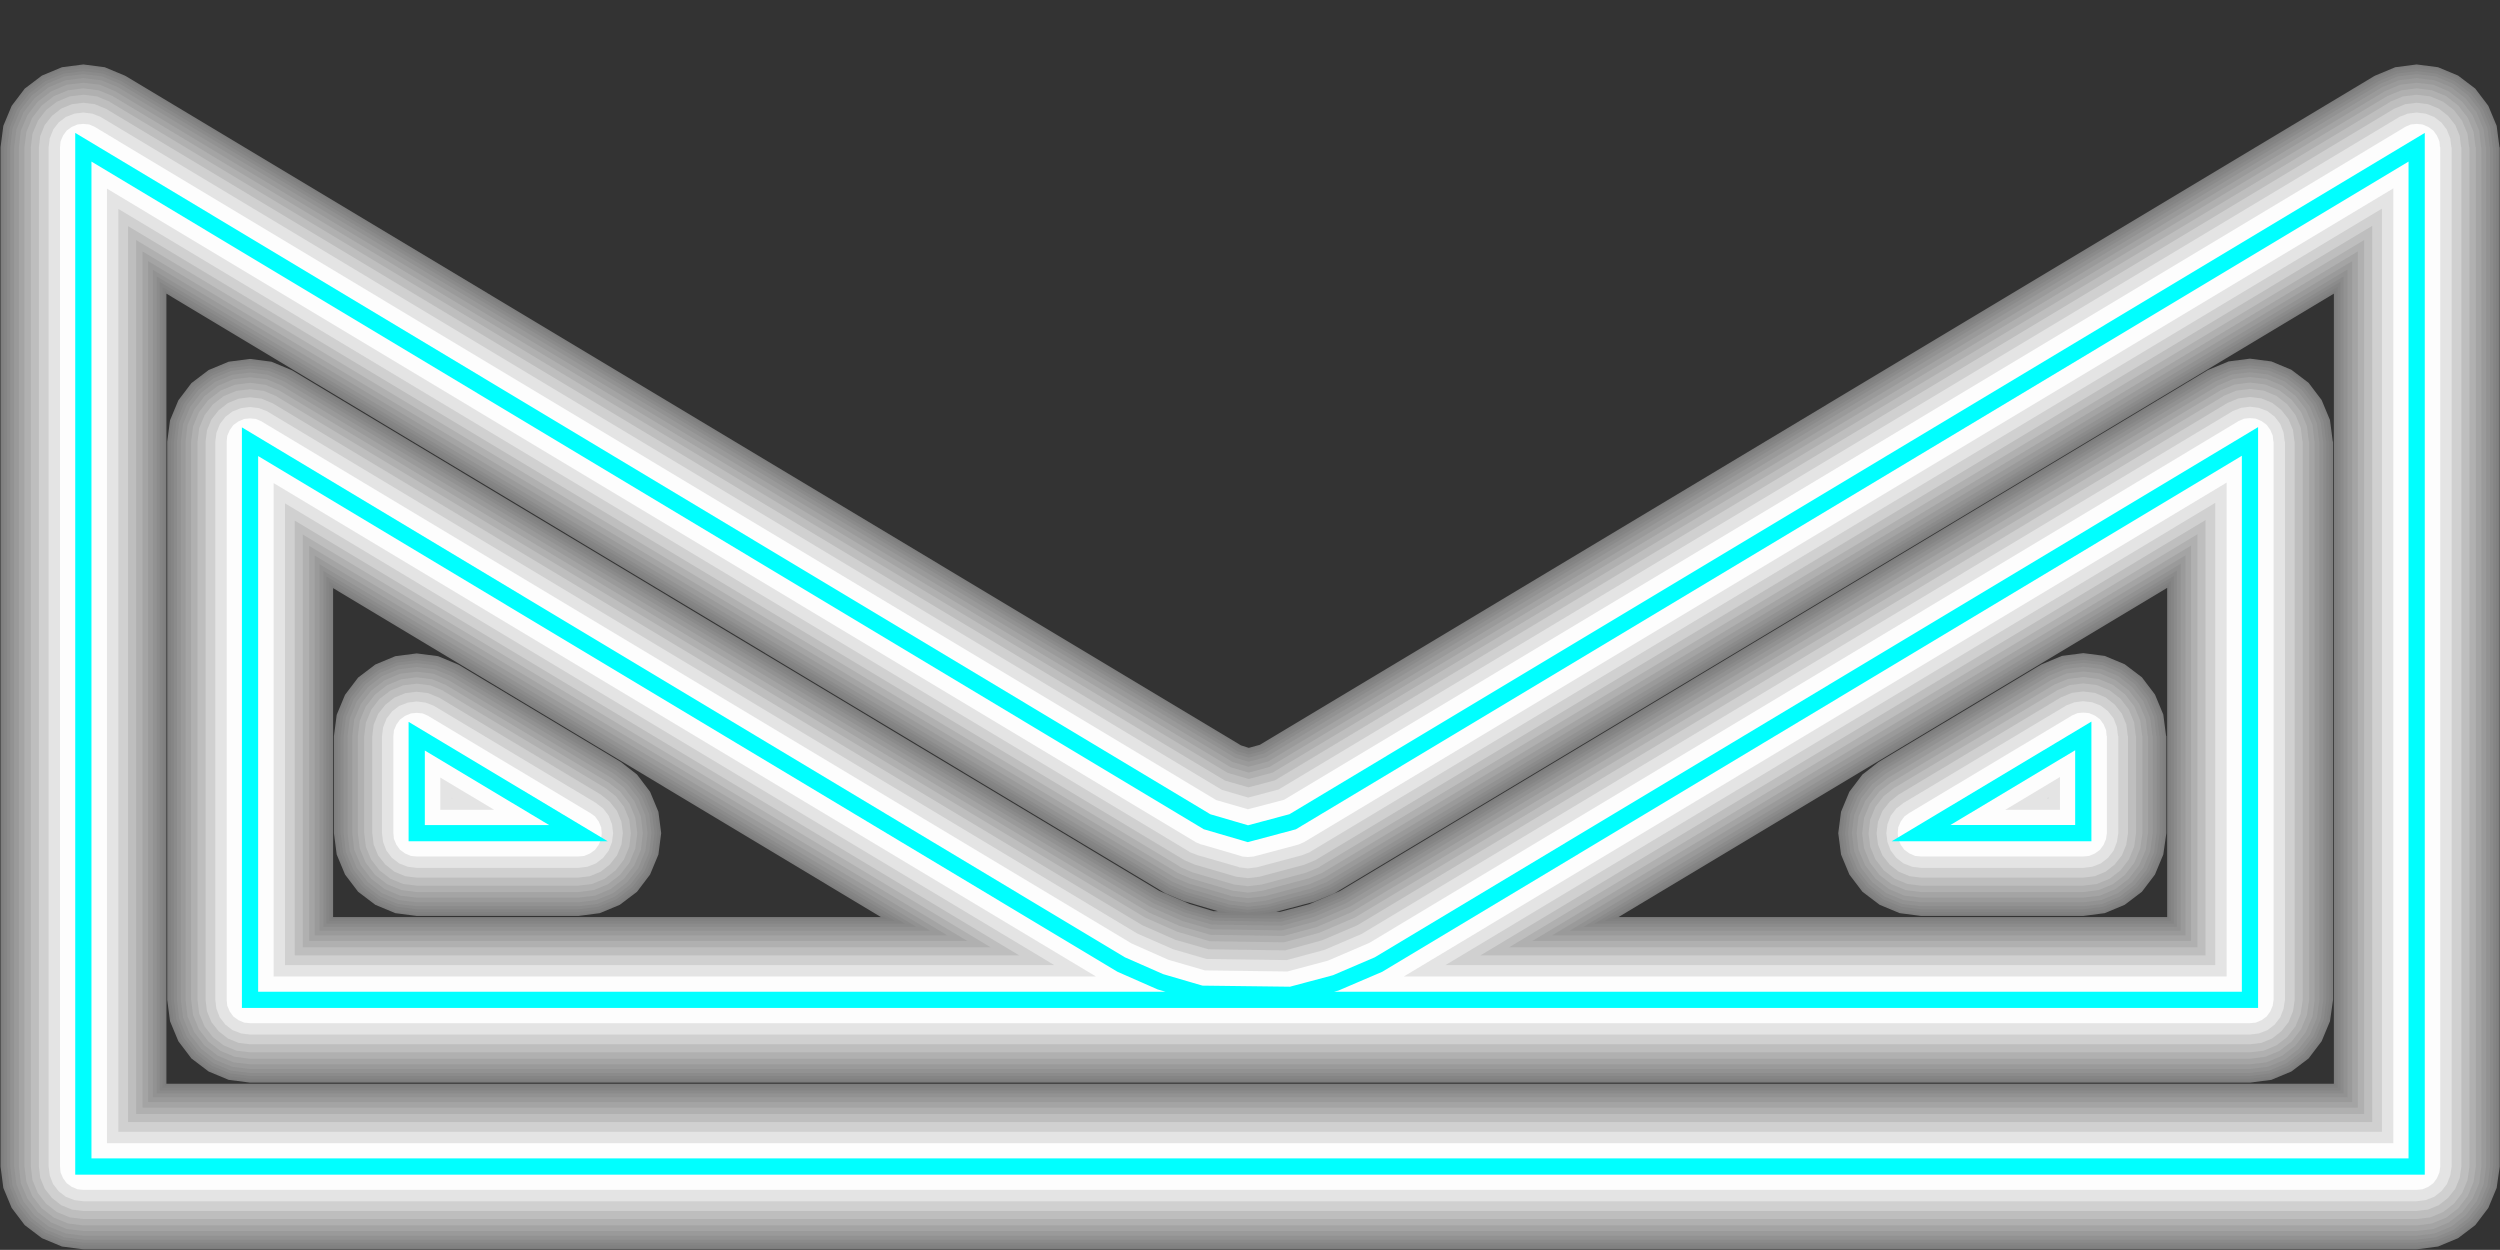 <?xml version="1.0" encoding="UTF-8" standalone="no"?>
<svg
   xmlns:dc="http://purl.org/dc/elements/1.1/"
   xmlns:cc="http://creativecommons.org/ns#"
   xmlns:rdf="http://www.w3.org/1999/02/22-rdf-syntax-ns#"
   xmlns:svg="http://www.w3.org/2000/svg"
   xmlns="http://www.w3.org/2000/svg"
   xmlns:sodipodi="http://sodipodi.sourceforge.net/DTD/sodipodi-0.dtd"
   xmlns:inkscape="http://www.inkscape.org/namespaces/inkscape"
   height="307.966"
   width="616"
   id="svg1860"
   version="1.1"
   sodipodi:docname="naive.svg"
   inkscape:version="0.92.3 (2405546, 2018-03-11)"
   inkscape:export-filename="/home/t.kuipers/Documents/PhD/Variable_Width_project/paper/paper_private_git/sources/method/overview/2D/naive.png"
   inkscape:export-xdpi="100"
   inkscape:export-ydpi="100"><rect width="100%" height="100%" fill="#333333" stroke="none"/><defs
   id="defs206" />
<sodipodi:namedview
   pagecolor="#ffffff"
   bordercolor="#666666"
   borderopacity="1"
   objecttolerance="10"
   gridtolerance="10"
   guidetolerance="10"
   inkscape:pageopacity="0"
   inkscape:pageshadow="2"
   inkscape:window-width="1920"
   inkscape:window-height="1025"
   id="namedview204"
   showgrid="false"
   inkscape:zoom="1.2994235"
   inkscape:cx="200.20919"
   inkscape:cy="138.1575"
   inkscape:window-x="0"
   inkscape:window-y="0"
   inkscape:window-maximized="1"
   inkscape:current-layer="layer2" />

   inkscape:export-xdpi=&quot;100&quot;
   inkscape:export-ydpi=&quot;100&quot;
<g
   inkscape:groupmode="layer"
   inkscape:label="layer1"
   id="layer1">
  <polygon
     fill="rgb(125,125,125)"
     stroke="none"
     stroke-width="1"
     points="107.949,161.684 112.877,163.737 113.151,163.874 152.99,187.764 156.961,190.844 160.178,195.088 162.231,200.017 162.916,205.288 162.231,210.559 160.178,215.487 156.961,219.731 152.717,222.948 147.788,225.002 142.517,225.686 102.678,225.686 97.407,225.002 92.479,222.948 88.235,219.731 85.017,215.487 82.964,210.559 82.279,205.288 82.279,181.398 82.964,176.127 85.017,171.199 88.235,166.955 92.479,163.737 97.407,161.684 102.678,160.999 "
     id="polygon3" />
  <polygon
     fill="rgb(125,125,125)"
     stroke="none"
     stroke-width="1"
     points="518.593,161.615 523.521,163.669 527.765,166.886 530.983,171.13 533.036,176.059 533.721,181.329 533.789,181.329 533.789,205.288 533.036,210.559 530.983,215.487 527.765,219.731 523.521,222.948 518.593,225.002 513.322,225.686 473.346,225.686 468.075,225.002 463.147,222.948 458.903,219.731 455.685,215.487 453.632,210.559 452.947,205.288 453.632,200.017 455.685,195.088 458.903,190.844 462.873,187.764 502.849,163.806 503.123,163.669 508.051,161.615 513.322,160.931 "
     id="polygon5" />
  <polygon
     fill="rgb(125,125,125)"
     stroke="none"
     stroke-width="1"
     points="595.464,15.881 328.981,220.005 328.707,220.142 323.778,222.195 314.469,224.66 315.496,224.66 322.546,222.811 330.213,219.526 543.92,91.247 544.194,91.11 549.122,89.056 554.393,88.372 559.664,89.056 564.593,91.11 568.837,94.327 572.054,98.571 574.107,103.499 574.792,108.77 574.86,108.77 574.86,246.359 574.107,251.63 572.054,256.558 568.837,260.802 564.593,264.02 559.664,266.073 554.393,266.758 61.607,266.758 56.336,266.073 51.407,264.02 47.163,260.802 43.946,256.558 41.893,251.63 41.208,246.359 41.208,108.839 41.893,103.568 43.946,98.639 47.163,94.395 51.407,91.178 56.336,89.125 61.607,88.44 66.878,89.125 71.806,91.178 72.08,91.315 285.65,219.526 293.112,222.743 298.999,224.523 300.094,224.523 292.29,222.195 292.153,222.195 292.016,222.127 291.743,222.058 287.225,220.142 286.951,220.005 41.003,72.354 41.003,225.96 82.074,225.96 217.061,225.96 82.074,144.913 82.074,225.96 41.003,225.96 41.003,225.96 398.802,225.96 533.994,225.96 533.994,144.845 398.802,225.96 41.003,225.96 41.003,267.031 575.066,267.031 575.066,72.354 328.981,220.005 595.464,15.881 600.735,16.565 605.664,18.619 609.908,21.836 613.125,26.08 615.179,31.009 615.863,36.28 615.932,36.28 615.932,287.43 615.179,292.701 613.125,297.63 609.908,301.874 605.664,305.091 600.735,307.144 595.464,307.829 20.536,307.829 15.265,307.144 10.336,305.091 6.092,301.874 2.875,297.63 0.821,292.701 0.137,287.43 0.137,36.28 0.821,31.009 2.875,26.08 6.092,21.836 10.336,18.619 15.265,16.565 20.536,15.881 25.806,16.565 30.735,18.619 31.009,18.756 305.775,183.657 307.692,184.273 310.43,183.52 584.991,18.756 585.265,18.619 590.194,16.565 595.464,15.881 "
     id="polygon7" />
  <polygon
     fill="rgb(129,129,129)"
     stroke="none"
     stroke-width="1"
     points="107.812,162.026 112.672,164.08 112.946,164.216 152.785,188.106 156.687,191.118 159.836,195.294 161.889,200.154 162.505,205.288 161.889,210.422 159.836,215.282 156.687,219.457 152.511,222.606 147.651,224.66 142.517,225.276 102.678,225.276 97.544,224.66 92.684,222.606 88.508,219.457 85.36,215.282 83.306,210.422 82.69,205.288 82.69,181.398 83.306,176.264 85.36,171.404 88.508,167.228 92.684,164.08 97.544,162.026 102.678,161.41 "
     id="polygon9" />
  <polygon
     fill="rgb(129,129,129)"
     stroke="none"
     stroke-width="1"
     points="518.456,161.958 523.316,164.011 527.492,167.16 530.64,171.335 532.694,176.196 533.31,181.329 533.378,181.329 533.378,205.288 533.036,207.615 532.694,210.422 530.64,215.282 527.492,219.457 523.316,222.606 518.456,224.66 513.322,225.276 473.346,225.276 468.212,224.66 463.352,222.606 459.176,219.457 456.028,215.282 453.974,210.422 453.358,205.288 453.974,200.154 456.028,195.294 459.176,191.118 463.078,188.106 503.054,164.148 503.328,164.011 508.188,161.958 513.322,161.341 "
     id="polygon11" />
  <polygon
     fill="rgb(129,129,129)"
     stroke="none"
     stroke-width="1"
     points="595.464,16.292 328.775,219.663 328.501,219.8 323.641,221.853 312.621,224.797 310.567,225.07 315.427,225.07 322.683,223.154 330.555,219.8 544.125,91.589 544.399,91.452 549.259,89.398 554.393,88.782 559.527,89.398 564.387,91.452 568.563,94.601 571.712,98.776 573.765,103.636 574.381,108.77 574.45,108.77 574.45,246.359 574.244,247.66 573.765,251.493 571.712,256.353 568.563,260.529 564.387,263.677 559.527,265.731 554.393,266.347 61.607,266.347 56.473,265.731 51.613,263.677 47.437,260.529 44.288,256.353 42.235,251.493 41.619,246.359 41.619,108.839 42.235,103.705 44.288,98.845 47.437,94.669 51.613,91.52 56.473,89.467 61.607,88.851 66.741,89.467 71.601,91.52 71.875,91.657 285.377,219.8 292.633,223.017 299.135,224.933 303.722,224.933 302.353,224.797 301.874,224.66 291.811,221.716 287.43,219.8 287.156,219.663 40.592,71.669 40.592,226.371 81.663,226.371 218.567,226.371 81.663,144.228 81.663,226.371 40.592,226.371 40.592,226.371 397.364,226.371 534.405,226.371 534.405,144.092 397.364,226.371 40.592,226.371 40.592,267.442 575.476,267.442 575.476,71.601 328.775,219.663 595.464,16.292 600.598,16.908 605.458,18.961 609.634,22.11 612.783,26.286 614.836,31.146 615.452,36.28 615.521,36.28 615.521,287.43 614.836,292.564 612.783,297.424 609.634,301.6 605.458,304.749 600.598,306.802 595.464,307.418 20.536,307.418 15.402,306.802 10.542,304.749 6.366,301.6 3.217,297.424 1.164,292.564 0.548,287.43 0.548,36.28 1.164,31.146 3.217,26.286 6.366,22.11 10.542,18.961 15.402,16.908 20.536,16.292 25.67,16.908 30.53,18.961 30.803,19.098 305.433,183.931 307.692,184.615 310.704,183.794 585.197,19.098 585.47,18.961 590.331,16.908 595.464,16.292 "
     id="polygon13" />
  <polygon
     fill="rgb(133,133,133)"
     stroke="none"
     stroke-width="1"
     points="107.675,162.574 112.398,164.559 112.672,164.696 152.511,188.585 155.66,191.05 156.276,191.529 159.356,195.568 161.341,200.291 161.958,205.288 161.341,210.285 159.356,215.008 156.276,219.047 152.237,222.127 147.514,224.112 142.517,224.728 102.678,224.728 97.681,224.112 92.958,222.127 88.919,219.047 85.839,215.008 83.854,210.285 83.238,205.288 83.238,181.398 83.854,176.401 85.839,171.678 88.919,167.639 92.958,164.559 97.681,162.574 102.678,161.958 "
     id="polygon15" />
  <polygon
     fill="rgb(133,133,133)"
     stroke="none"
     stroke-width="1"
     points="518.319,162.505 523.042,164.49 527.081,167.571 530.161,171.609 532.146,176.332 532.762,181.329 532.831,181.329 532.831,205.288 532.146,210.285 530.161,215.008 527.081,219.047 523.042,222.127 518.319,224.112 513.322,224.728 473.346,224.728 468.349,224.112 463.626,222.127 459.587,219.047 456.507,215.008 454.522,210.285 453.906,205.288 454.522,200.291 456.507,195.568 459.587,191.529 460.203,191.05 463.352,188.585 503.328,164.627 503.602,164.49 508.325,162.505 513.322,161.889 "
     id="polygon17" />
  <polygon
     fill="rgb(133,133,133)"
     stroke="none"
     stroke-width="1"
     points="554.393,89.33 395.379,226.919 534.953,226.919 534.953,143.133 395.379,226.919 554.393,89.33 554.393,89.33 81.116,226.919 220.553,226.919 81.116,143.27 81.116,226.919 554.393,89.33 559.39,89.946 564.113,91.931 568.152,95.011 571.232,99.05 573.217,103.773 573.834,108.77 573.902,108.77 573.902,246.359 573.423,249.85 573.217,251.356 571.232,256.079 568.152,260.118 564.113,263.198 559.39,265.183 554.393,265.799 61.607,265.799 56.61,265.183 51.887,263.198 47.848,260.118 44.768,256.079 42.783,251.356 42.166,246.359 42.166,108.839 42.783,103.842 44.768,99.119 47.848,95.08 51.887,92 56.61,90.014 61.607,89.398 66.604,90.014 71.327,92 71.601,92.136 285.445,220.484 292.29,223.496 298.999,225.481 315.564,225.618 322.957,223.633 330.623,220.416 544.399,92.068 544.673,91.931 549.396,89.946 554.393,89.33 "
     id="polygon19" />
  <polygon
     fill="rgb(133,133,133)"
     stroke="none"
     stroke-width="1"
     points="595.464,16.839 328.501,219.183 328.228,219.32 323.504,221.305 312.484,224.249 307.487,224.865 302.49,224.249 302.01,224.112 291.948,221.169 287.704,219.32 287.43,219.183 40.044,70.711 40.044,267.99 576.024,267.99 576.024,70.643 328.501,219.183 595.464,16.839 600.461,17.455 605.185,19.44 609.223,22.521 612.304,26.559 614.289,31.283 614.905,36.28 614.973,36.28 614.973,287.43 614.289,292.427 612.304,297.15 609.223,301.189 605.185,304.269 600.461,306.254 595.464,306.871 20.536,306.871 15.539,306.254 10.815,304.269 6.777,301.189 3.696,297.15 1.711,292.427 1.095,287.43 1.095,36.28 1.711,31.283 3.696,26.559 6.777,22.521 10.815,19.44 15.539,17.455 20.536,16.839 25.533,17.455 30.256,19.44 30.53,19.577 305.228,184.478 307.692,185.231 310.909,184.341 585.47,19.577 585.744,19.44 590.467,17.455 595.464,16.839 "
     id="polygon21" />
  <polygon
     fill="rgb(139,139,139)"
     stroke="none"
     stroke-width="1"
     points="107.538,163.258 112.056,165.106 112.33,165.312 151.69,188.928 151.895,188.996 155.797,192.008 158.809,195.91 160.657,200.428 161.273,205.288 160.657,210.148 158.809,214.666 155.797,218.567 151.895,221.579 147.377,223.427 142.517,224.044 102.678,224.044 97.818,223.427 93.3,221.579 89.398,218.567 86.386,214.666 84.538,210.148 83.922,205.288 83.922,181.398 84.538,176.538 86.386,172.02 89.398,168.118 93.3,165.106 97.818,163.258 102.678,162.642 "
     id="polygon23" />
  <polygon
     fill="rgb(139,139,139)"
     stroke="none"
     stroke-width="1"
     points="518.182,163.19 522.7,165.038 526.602,168.05 529.614,171.952 531.462,176.469 532.078,181.329 532.146,181.329 532.146,205.288 531.462,210.148 529.614,214.666 526.602,218.567 522.7,221.579 518.182,223.427 513.322,224.044 473.346,224.044 468.486,223.427 463.968,221.579 460.066,218.567 457.054,214.666 455.206,210.148 454.59,205.288 455.206,200.428 457.054,195.91 460.066,192.008 463.968,188.996 464.173,188.928 503.67,165.243 503.944,165.038 508.462,163.19 513.322,162.574 "
     id="polygon25" />
  <polygon
     fill="rgb(139,139,139)"
     stroke="none"
     stroke-width="1"
     points="554.393,90.014 392.846,227.603 535.637,227.603 535.637,141.901 392.846,227.603 554.393,90.014 554.393,90.014 80.431,227.603 223.017,227.603 80.431,142.038 80.431,227.603 554.393,90.014 559.253,90.631 563.771,92.479 567.673,95.491 570.685,99.392 572.533,103.91 573.149,108.77 573.217,108.77 573.217,246.359 572.601,250.945 572.533,251.219 570.685,255.737 567.673,259.639 563.771,262.651 559.253,264.499 554.393,265.115 61.607,265.115 56.747,264.499 52.229,262.651 48.327,259.639 45.315,255.737 43.467,251.219 42.851,246.359 42.851,108.839 43.467,103.979 45.315,99.461 48.327,95.559 52.229,92.547 56.747,90.699 61.607,90.083 66.467,90.699 70.985,92.547 71.259,92.753 284.897,220.963 292.359,224.249 298.793,226.097 315.701,226.371 322.957,224.386 331.171,220.895 544.741,92.684 545.015,92.479 549.533,90.631 554.393,90.014 "
     id="polygon27" />
  <polygon
     fill="rgb(139,139,139)"
     stroke="none"
     stroke-width="1"
     points="595.464,17.524 328.159,218.567 327.885,218.773 323.367,220.621 323.231,220.621 312.484,223.496 312.347,223.564 307.487,224.18 302.627,223.564 302.216,223.427 292.633,220.621 292.564,220.621 292.427,220.553 292.153,220.484 288.046,218.773 287.841,218.567 39.36,69.479 39.36,268.674 576.708,268.674 576.708,69.41 328.159,218.567 595.464,17.524 600.324,18.14 604.842,19.988 608.744,23 611.756,26.902 613.604,31.419 614.22,36.28 614.289,36.28 614.289,287.43 613.604,292.29 611.756,296.808 608.744,300.71 604.842,303.722 600.324,305.57 595.464,306.186 20.536,306.186 15.676,305.57 11.158,303.722 7.256,300.71 4.244,296.808 2.396,292.29 1.78,287.43 1.78,36.28 2.396,31.419 4.244,26.902 7.256,23 11.158,19.988 15.676,18.14 20.536,17.524 25.396,18.14 29.914,19.988 30.187,20.193 305.022,185.163 307.692,185.916 311.115,185.026 585.813,20.193 586.086,19.988 590.604,18.14 595.464,17.524 "
     id="polygon29" />
  <polygon
     fill="rgb(146,146,146)"
     stroke="none"
     stroke-width="1"
     points="107.333,163.943 111.714,165.791 111.919,165.928 151.758,189.818 155.249,192.556 158.124,196.252 159.972,200.633 160.52,205.288 159.972,209.942 158.124,214.323 155.249,218.02 151.553,220.895 147.172,222.743 142.517,223.291 102.678,223.291 98.023,222.743 96.723,222.195 93.642,220.895 89.946,218.02 89.878,217.951 87.071,214.323 85.223,209.942 84.675,205.288 84.675,181.398 85.223,176.743 87.071,172.431 87.071,172.362 89.946,168.666 90.014,168.597 93.642,165.791 98.023,163.943 102.678,163.395 "
     id="polygon31" />
  <polygon
     fill="rgb(146,146,146)"
     stroke="none"
     stroke-width="1"
     points="517.977,163.874 522.358,165.722 526.054,168.597 528.929,172.294 530.777,176.675 531.325,181.329 531.393,181.329 531.393,205.288 531.119,207.136 530.777,209.942 528.929,214.323 526.054,218.02 522.358,220.895 517.977,222.743 513.322,223.291 473.346,223.291 468.691,222.743 467.391,222.195 464.31,220.895 460.614,218.02 460.545,217.951 457.739,214.323 455.891,209.942 455.343,205.288 455.891,200.633 457.739,196.252 460.614,192.556 464.105,189.818 504.081,165.859 504.286,165.722 508.667,163.874 513.322,163.327 "
     id="polygon33" />
  <polygon
     fill="rgb(146,146,146)"
     stroke="none"
     stroke-width="1"
     points="554.393,90.767 390.177,228.356 536.39,228.356 536.39,140.601 390.177,228.356 554.393,90.767 554.393,90.767 79.678,228.356 225.755,228.356 79.678,140.669 79.678,228.356 554.393,90.767 559.048,91.315 563.429,93.163 567.125,96.038 570,99.735 571.848,104.116 572.396,108.77 572.464,108.77 572.464,246.359 572.054,249.508 571.848,251.014 570,255.395 567.125,259.091 563.429,261.966 559.048,263.814 554.393,264.362 61.607,264.362 56.952,263.814 52.571,261.966 48.875,259.091 47.643,257.517 46,255.395 44.152,251.014 43.604,246.359 43.604,108.839 44.152,104.184 46,99.872 46,99.803 48.875,96.107 48.943,96.038 52.571,93.232 56.952,91.383 61.607,90.836 66.262,91.383 70.643,93.232 70.848,93.369 284.555,221.648 291.948,224.865 298.793,226.85 315.632,227.124 323.641,224.933 331.308,221.648 545.152,93.3 545.357,93.163 549.738,91.315 554.393,90.767 "
     id="polygon35" />
  <polygon
     fill="rgb(146,146,146)"
     stroke="none"
     stroke-width="1"
     points="595.464,18.277 327.748,217.951 327.543,218.088 323.162,219.936 312.141,222.88 307.487,223.427 302.832,222.88 302.421,222.743 292.838,219.936 292.769,219.936 292.633,219.868 292.359,219.8 288.388,218.088 288.183,217.951 38.607,68.11 38.607,269.427 577.461,269.427 577.461,68.11 327.748,217.951 595.464,18.277 600.119,18.824 604.5,20.673 608.196,23.548 611.071,27.244 611.071,27.312 612.92,31.625 613.467,36.28 613.536,36.28 613.536,287.43 612.92,292.085 611.071,296.466 608.196,300.162 604.5,303.037 600.119,304.885 595.464,305.433 20.536,305.433 15.881,304.885 11.5,303.037 7.804,300.162 4.929,296.466 3.08,292.085 2.533,287.43 2.533,36.28 3.08,31.625 4.929,27.312 4.929,27.244 7.804,23.548 11.5,20.673 15.881,18.824 20.536,18.277 25.19,18.824 29.571,20.673 29.777,20.809 304.612,185.779 307.692,186.669 311.525,185.642 586.223,20.809 586.429,20.673 590.81,18.824 595.464,18.277 "
     id="polygon37" />
  <polygon
     fill="rgb(154,154,154)"
     stroke="none"
     stroke-width="1"
     points="107.059,164.901 111.235,166.612 111.44,166.749 151.279,190.639 154.565,193.24 157.303,196.731 157.85,198.1 159.014,200.907 159.562,205.288 159.014,209.669 157.303,213.844 154.565,217.335 151.074,220.073 146.898,221.785 142.517,222.332 102.678,222.332 98.297,221.785 95.491,220.621 94.122,220.073 90.631,217.335 88.44,214.529 87.892,213.844 86.181,209.669 85.634,205.288 85.634,181.398 86.181,177.017 87.892,172.91 87.892,172.841 90.631,169.35 90.699,169.282 94.122,166.612 98.297,164.901 102.678,164.353 "
     id="polygon39" />
  <polygon
     fill="rgb(154,154,154)"
     stroke="none"
     stroke-width="1"
     points="517.703,164.833 521.878,166.544 525.37,169.282 528.108,172.773 529.819,176.949 530.366,181.329 530.435,181.329 530.435,205.288 529.819,209.669 528.108,213.844 525.37,217.335 521.878,220.073 517.703,221.785 513.322,222.332 473.346,222.332 468.965,221.785 466.158,220.621 464.789,220.073 461.298,217.335 459.108,214.529 458.56,213.844 456.849,209.669 456.301,205.288 456.849,200.907 458.013,198.1 458.56,196.731 461.298,193.24 464.584,190.639 504.56,166.681 504.765,166.544 508.941,164.833 513.322,164.285 "
     id="polygon41" />
  <polygon
     fill="rgb(154,154,154)"
     stroke="none"
     stroke-width="1"
     points="554.393,91.726 386.754,229.314 537.349,229.314 537.349,138.889 386.754,229.314 554.393,91.726 554.393,91.726 78.72,229.314 229.177,229.314 78.72,139.026 78.72,229.314 554.393,91.726 558.774,92.273 562.95,93.985 566.441,96.723 569.179,100.214 570.89,104.389 571.438,108.77 571.506,108.77 571.506,246.359 571.027,249.713 570.89,250.74 569.179,254.915 566.441,258.406 562.95,261.145 558.774,262.856 554.393,263.404 61.607,263.404 57.226,262.856 54.899,261.898 53.05,261.145 49.559,258.406 48.396,256.901 46.821,254.915 45.11,250.74 44.562,246.359 44.562,108.839 45.11,104.458 46.821,100.351 46.821,100.282 49.559,96.791 49.628,96.723 53.05,94.053 57.226,92.342 61.607,91.794 65.988,92.342 70.163,94.053 70.369,94.19 284.281,222.606 291.743,225.823 298.519,227.808 315.906,228.082 323.641,225.96 331.719,222.538 545.631,94.122 545.837,93.985 550.012,92.273 554.393,91.726 "
     id="polygon43" />
  <polygon
     fill="rgb(154,154,154)"
     stroke="none"
     stroke-width="1"
     points="595.464,19.235 327.269,217.13 327.064,217.267 322.888,218.978 311.868,221.922 307.487,222.469 303.106,221.922 302.695,221.785 293.112,218.978 293.043,218.978 292.906,218.91 292.633,218.841 288.868,217.267 288.662,217.13 37.649,66.467 37.649,270.386 578.42,270.386 578.42,66.398 327.269,217.13 595.464,19.235 599.845,19.783 604.021,21.494 607.512,24.232 610.25,27.723 610.25,27.792 611.961,31.899 612.509,36.28 612.577,36.28 612.577,287.43 611.961,291.811 610.25,295.987 607.512,299.478 604.021,302.216 599.845,303.927 595.464,304.475 20.536,304.475 16.155,303.927 11.979,302.216 8.488,299.478 5.75,295.987 4.039,291.811 3.491,287.43 3.491,36.28 4.039,31.899 5.75,27.792 5.75,27.723 8.488,24.232 11.979,21.494 16.155,19.783 20.536,19.235 24.917,19.783 29.092,21.494 29.297,21.631 304.406,186.737 307.624,187.696 311.799,186.6 586.703,21.631 586.908,21.494 591.083,19.783 595.464,19.235 "
     id="polygon45" />
  <polygon
     fill="rgb(164,164,164)"
     stroke="none"
     stroke-width="1"
     points="106.785,165.996 110.619,167.639 110.824,167.776 150.663,191.666 153.743,194.062 156.276,197.347 157.919,201.181 158.398,205.288 157.919,209.395 156.276,213.228 153.743,216.514 150.458,219.047 146.624,220.689 142.517,221.169 102.678,221.169 98.571,220.689 94.738,219.047 91.452,216.514 88.919,213.228 87.276,209.395 86.797,205.288 86.797,181.398 87.276,177.291 88.919,173.457 91.452,170.172 94.738,167.639 98.571,165.996 102.678,165.517 "
     id="polygon47" />
  <polygon
     fill="rgb(164,164,164)"
     stroke="none"
     stroke-width="1"
     points="517.429,165.928 521.262,167.571 524.548,170.103 527.081,173.389 528.724,177.222 529.203,181.329 529.271,181.329 529.271,205.288 529.066,206.588 528.724,209.395 527.081,213.228 524.548,216.514 521.262,219.047 517.429,220.689 513.322,221.169 473.346,221.169 469.239,220.689 465.405,219.047 462.12,216.514 459.587,213.228 457.944,209.395 457.465,205.288 457.944,201.181 459.587,197.347 462.12,194.062 465.2,191.666 505.176,167.708 505.382,167.571 509.215,165.928 513.322,165.449 "
     id="polygon49" />
  <polygon
     fill="rgb(164,164,164)"
     stroke="none"
     stroke-width="1"
     points="554.393,92.889 382.442,230.478 538.512,230.478 538.512,136.836 382.442,230.478 554.393,92.889 554.393,92.889 77.556,230.478 233.421,230.478 77.556,136.904 77.556,230.478 554.393,92.889 558.5,93.369 562.334,95.011 565.619,97.544 568.152,100.83 569.795,104.663 570.274,108.77 570.342,108.77 570.342,246.359 570,248.892 569.795,250.466 568.152,254.299 565.619,257.585 562.334,260.118 558.5,261.761 554.393,262.24 61.607,262.24 57.5,261.761 53.666,260.118 50.381,257.585 47.848,254.299 46.205,250.466 45.726,246.359 45.726,108.839 46.205,104.732 47.848,100.898 50.381,97.613 53.666,95.08 57.5,93.437 61.607,92.958 65.714,93.437 69.547,95.08 69.753,95.217 283.323,223.359 291.469,226.987 298.451,228.972 315.906,229.246 324.052,227.055 332.677,223.359 546.247,95.148 546.453,95.011 550.286,93.369 554.393,92.889 "
     id="polygon51" />
  <polygon
     fill="rgb(164,164,164)"
     stroke="none"
     stroke-width="1"
     points="595.464,20.399 326.653,216.103 326.448,216.24 322.615,217.883 311.594,220.826 307.487,221.305 303.379,220.826 303.106,220.689 293.522,217.883 293.317,217.883 289.484,216.24 289.278,216.103 36.485,64.345 36.485,271.549 579.583,271.549 579.583,64.345 326.653,216.103 595.464,20.399 599.572,20.878 603.405,22.521 606.69,25.053 609.223,28.339 610.866,32.172 611.345,36.28 611.414,36.28 611.414,287.43 610.866,291.537 609.223,295.371 606.69,298.656 603.405,301.189 599.572,302.832 595.464,303.311 20.536,303.311 16.428,302.832 12.595,301.189 9.309,298.656 6.777,295.371 5.134,291.537 4.655,287.43 4.655,36.28 5.134,32.172 6.777,28.339 9.309,25.053 12.595,22.521 16.428,20.878 20.536,20.399 24.643,20.878 28.476,22.521 28.681,22.658 303.722,187.764 307.624,188.928 312.484,187.627 587.319,22.658 587.524,22.521 591.357,20.878 595.464,20.399 "
     id="polygon53" />
  <polygon
     fill="rgb(176,176,176)"
     stroke="none"
     stroke-width="1"
     points="106.443,167.365 109.934,168.803 110.139,168.94 149.705,192.693 149.773,192.693 152.785,195.02 155.112,198.032 156.55,201.523 157.029,205.288 156.55,209.053 155.112,212.544 152.785,215.556 149.773,217.883 146.282,219.32 142.517,219.8 102.678,219.8 98.913,219.32 95.422,217.883 92.41,215.556 90.083,212.544 88.645,209.053 88.166,205.288 88.166,181.398 88.645,177.633 90.083,174.142 92.41,171.13 95.422,168.803 98.913,167.365 102.678,166.886 "
     id="polygon55" />
  <polygon
     fill="rgb(176,176,176)"
     stroke="none"
     stroke-width="1"
     points="517.087,167.297 520.578,168.734 523.59,171.062 525.917,174.074 527.355,177.565 527.834,181.329 527.902,181.329 527.902,205.288 527.355,209.053 525.917,212.544 523.59,215.556 520.578,217.883 517.087,219.32 513.322,219.8 473.346,219.8 469.581,219.32 466.09,217.883 463.078,215.556 460.751,212.544 459.313,209.053 458.834,205.288 459.313,201.523 460.751,198.032 463.078,195.02 466.09,192.693 466.158,192.693 505.861,168.871 506.066,168.734 509.557,167.297 513.322,166.818 "
     id="polygon57" />
  <polygon
     fill="rgb(176,176,176)"
     stroke="none"
     stroke-width="1"
     points="554.393,94.258 377.582,231.847 539.881,231.847 539.881,134.44 377.582,231.847 554.393,94.258 554.393,94.258 76.187,231.847 238.35,231.847 76.187,134.508 76.187,231.847 554.393,94.258 558.158,94.738 561.649,96.175 564.661,98.503 566.988,101.514 568.426,105.005 568.905,108.77 568.973,108.77 568.973,246.359 568.563,249.165 568.426,250.124 566.988,253.615 564.661,256.627 561.649,258.954 558.158,260.392 554.393,260.871 61.607,260.871 57.842,260.392 54.351,258.954 51.339,256.627 49.012,253.615 47.574,250.124 47.095,246.359 47.095,108.839 47.574,105.074 49.012,101.583 51.339,98.571 54.351,96.244 57.842,94.806 61.607,94.327 65.372,94.806 68.863,96.244 69.068,96.38 283.118,224.865 290.647,228.151 298.246,230.341 316.317,230.615 324.394,228.424 332.951,224.797 546.932,96.312 547.137,96.175 550.628,94.738 554.393,94.258 "
     id="polygon59" />
  <polygon
     fill="rgb(176,176,176)"
     stroke="none"
     stroke-width="1"
     points="595.464,21.768 325.969,214.939 325.763,215.076 322.272,216.514 322.135,216.514 311.388,219.389 311.251,219.457 307.487,219.936 303.722,219.457 303.448,219.389 293.385,216.445 290.168,215.076 289.963,214.939 35.116,61.949 35.116,272.918 580.953,272.918 580.953,61.949 325.969,214.939 595.464,21.768 599.229,22.247 602.72,23.684 605.732,26.012 608.06,29.024 609.497,32.515 609.976,36.28 610.045,36.28 610.045,287.43 609.497,291.195 608.06,294.686 605.732,297.698 602.72,300.025 599.229,301.463 595.464,301.942 20.536,301.942 16.771,301.463 13.28,300.025 10.268,297.698 7.94,294.686 6.503,291.195 6.024,287.43 6.024,36.28 6.503,32.515 7.94,29.024 10.268,26.012 13.28,23.684 16.771,22.247 20.536,21.768 24.3,22.247 27.792,23.684 27.997,23.821 303.243,189.065 307.692,190.365 312.757,188.996 588.003,23.821 588.208,23.684 591.7,22.247 595.464,21.768 "
     id="polygon61" />
  <polygon
     fill="rgb(190,190,190)"
     stroke="none"
     stroke-width="1"
     points="106.032,168.871 109.181,170.172 109.318,170.309 148.746,193.925 149.02,194.062 151.484,195.978 151.69,196.115 153.743,198.785 153.88,199.127 155.044,201.934 155.455,205.288 155.044,208.642 153.743,211.791 151.69,214.46 149.02,216.514 145.871,217.814 142.517,218.225 102.678,218.225 99.324,217.814 96.175,216.514 93.506,214.46 91.52,211.859 91.452,211.791 90.151,208.642 89.741,205.288 89.741,181.398 90.151,178.044 91.452,174.963 91.452,174.895 93.506,172.225 93.574,172.157 96.175,170.172 99.324,168.871 102.678,168.46 "
     id="polygon63" />
  <polygon
     fill="rgb(190,190,190)"
     stroke="none"
     stroke-width="1"
     points="516.676,168.803 519.825,170.103 522.495,172.157 524.548,174.827 525.849,177.975 526.259,181.329 526.328,181.329 526.328,205.288 525.849,208.642 524.548,211.791 522.495,214.46 519.825,216.514 516.676,217.814 513.322,218.225 473.346,218.225 469.992,217.814 466.843,216.514 464.173,214.46 462.188,211.859 462.12,211.791 460.819,208.642 460.408,205.288 460.819,201.934 461.983,199.127 462.12,198.785 464.173,196.115 464.379,195.978 466.843,194.062 467.117,193.925 506.682,170.24 506.819,170.103 509.968,168.803 513.322,168.392 "
     id="polygon65" />
  <polygon
     fill="rgb(190,190,190)"
     stroke="none"
     stroke-width="1"
     points="554.393,95.833 371.832,233.421 541.456,233.421 541.456,131.633 371.832,233.421 554.393,95.833 554.393,95.833 74.613,233.421 244.1,233.421 74.613,131.702 74.613,233.421 554.393,95.833 557.747,96.244 560.896,97.544 563.566,99.598 565.619,102.267 566.92,105.416 567.331,108.77 567.399,108.77 567.399,246.359 566.92,249.508 566.92,249.713 565.619,252.862 563.566,255.532 560.896,257.585 557.747,258.886 554.393,259.296 61.607,259.296 58.253,258.886 55.104,257.585 52.434,255.532 50.381,252.862 49.08,249.713 48.669,246.359 48.669,108.839 49.08,105.485 50.381,102.404 50.381,102.336 52.434,99.666 52.503,99.598 55.104,97.613 58.253,96.312 61.607,95.901 64.961,96.312 68.11,97.613 68.247,97.75 282.159,226.097 290.1,229.588 298.04,231.916 316.385,232.189 325.01,229.862 333.841,226.097 547.753,97.681 547.89,97.544 551.039,96.244 554.393,95.833 "
     id="polygon67" />
  <polygon
     fill="rgb(190,190,190)"
     stroke="none"
     stroke-width="1"
     points="595.464,23.342 325.353,213.433 325.01,213.707 321.862,215.008 310.841,217.951 307.487,218.362 304.132,217.951 303.859,217.883 293.796,214.939 290.921,213.707 290.579,213.433 33.542,59.143 33.542,274.493 582.527,274.493 582.527,59.143 325.353,213.433 595.464,23.342 598.819,23.753 601.967,25.053 604.637,27.107 606.69,29.777 606.69,29.845 607.991,32.925 608.402,36.28 608.47,36.28 608.47,287.43 607.991,290.784 606.69,293.933 604.637,296.603 601.967,298.656 598.819,299.957 595.464,300.368 20.536,300.368 17.181,299.957 14.033,298.656 11.363,296.603 9.309,293.933 8.009,290.784 7.598,287.43 7.598,36.28 8.009,32.925 9.309,29.845 9.309,29.777 11.363,27.107 14.033,25.053 17.181,23.753 20.536,23.342 23.89,23.753 27.039,25.053 27.175,25.19 302.49,190.434 307.692,191.94 313.579,190.365 588.825,25.19 588.961,25.053 592.11,23.753 595.464,23.342 "
     id="polygon69" />
  <polygon
     fill="rgb(208,208,208)"
     stroke="none"
     stroke-width="1"
     points="105.485,170.788 108.154,171.883 108.291,171.952 148.13,195.841 148.199,195.91 150.252,197.553 152.032,199.812 153.127,202.481 153.469,205.288 153.127,208.094 152.032,210.764 150.252,213.023 147.993,214.803 145.324,215.898 142.517,216.24 102.678,216.24 99.872,215.898 97.202,214.803 94.943,213.023 93.163,210.764 92.068,208.094 91.726,205.288 91.726,181.398 92.068,178.591 93.163,175.922 94.943,173.663 97.202,171.883 99.872,170.788 102.678,170.446 "
     id="polygon71" />
  <polygon
     fill="rgb(208,208,208)"
     stroke="none"
     stroke-width="1"
     points="516.128,170.719 518.798,171.815 521.057,173.594 522.837,175.853 523.932,178.523 524.274,181.329 524.343,181.329 524.343,205.288 523.932,207.957 523.932,208.094 522.837,210.764 521.057,213.023 518.798,214.803 516.128,215.898 513.322,216.24 473.346,216.24 470.539,215.898 467.87,214.803 465.611,213.023 463.831,210.764 462.736,208.094 462.394,205.288 462.736,202.481 463.831,199.812 465.611,197.553 467.664,195.91 467.733,195.841 507.709,171.883 507.846,171.815 510.515,170.719 513.322,170.377 "
     id="polygon73" />
  <polygon
     fill="rgb(208,208,208)"
     stroke="none"
     stroke-width="1"
     points="554.393,97.818 364.781,235.407 543.441,235.407 543.441,128.142 364.781,235.407 554.393,97.818 554.393,97.818 72.628,235.407 251.151,235.407 72.628,128.279 72.628,235.407 554.393,97.818 557.2,98.16 559.869,99.255 562.128,101.035 563.908,103.294 565.003,105.964 565.345,108.77 565.414,108.77 565.414,246.359 565.14,248.276 565.003,249.165 563.908,251.835 562.128,254.094 559.869,255.874 557.2,256.969 554.393,257.311 61.607,257.311 58.8,256.969 56.131,255.874 53.872,254.094 52.092,251.835 50.997,249.165 50.655,246.359 50.655,108.839 50.997,106.032 52.092,103.363 53.872,101.104 56.131,99.324 58.8,98.229 61.607,97.886 64.413,98.229 67.083,99.324 67.22,99.392 281.406,227.945 289.621,231.573 297.766,233.901 316.659,234.174 325.695,231.71 334.388,228.014 548.78,99.324 548.917,99.255 551.587,98.16 554.393,97.818 "
     id="polygon75" />
  <polygon
     fill="rgb(208,208,208)"
     stroke="none"
     stroke-width="1"
     points="595.464,25.327 324.12,211.928 323.984,211.996 321.314,213.091 310.293,216.035 307.487,216.377 304.68,216.035 304.406,215.966 294.344,213.023 291.948,211.996 291.811,211.928 31.556,55.72 31.556,276.478 584.512,276.478 584.512,55.652 324.12,211.928 595.464,25.327 598.271,25.67 600.941,26.765 603.199,28.545 604.979,30.803 606.074,33.473 606.417,36.28 606.485,36.28 606.485,287.43 606.074,290.237 604.979,292.906 603.199,295.165 600.941,296.945 598.271,298.04 595.464,298.382 20.536,298.382 17.729,298.04 15.059,296.945 12.801,295.165 11.021,292.906 9.926,290.237 9.583,287.43 9.583,36.28 9.926,33.473 11.021,30.803 12.801,28.545 15.059,26.765 17.729,25.67 20.536,25.327 23.342,25.67 26.012,26.765 26.149,26.833 301.874,192.35 307.624,193.993 314.126,192.282 589.851,26.833 589.988,26.765 592.658,25.67 595.464,25.327 "
     id="polygon77" />
  <polygon
     fill="rgb(228,228,228)"
     stroke="none"
     stroke-width="1"
     points="102.678,172.841 111.303,196.731 111.508,196.731 111.303,196.594 111.303,196.731 102.678,172.841 104.869,173.115 106.991,173.937 107.059,174.005 146.693,197.758 146.83,197.826 147.24,198.169 148.609,199.195 149.978,200.975 150.8,203.097 151.074,205.288 150.8,207.478 149.978,209.6 148.609,211.38 146.83,212.749 144.708,213.57 142.517,213.844 102.678,213.844 100.488,213.57 98.366,212.749 96.586,211.38 96.107,210.764 95.217,209.6 94.395,207.478 94.122,205.288 94.122,181.398 94.395,179.207 95.217,177.154 95.217,177.085 96.586,175.306 96.654,175.237 98.366,173.937 100.488,173.115 102.678,172.841 "
     id="polygon79" />
  <polygon
     fill="rgb(228,228,228)"
     stroke="none"
     stroke-width="1"
     points="513.322,172.773 504.355,196.731 504.765,196.731 504.765,196.457 504.355,196.731 513.322,172.773 515.512,173.047 517.634,173.868 519.414,175.237 520.783,177.017 521.605,179.139 521.878,181.329 521.947,181.329 521.947,205.288 521.605,207.478 520.783,209.6 519.414,211.38 517.634,212.749 515.512,213.57 513.322,213.844 473.346,213.844 471.155,213.57 469.033,212.749 467.254,211.38 466.775,210.764 465.885,209.6 465.063,207.478 464.789,205.288 465.063,203.097 465.885,200.975 467.254,199.195 468.623,198.169 469.033,197.826 469.17,197.758 508.941,173.937 509.009,173.868 511.131,173.047 513.322,172.773 "
     id="polygon81" />
  <polygon
     fill="rgb(228,228,228)"
     stroke="none"
     stroke-width="1"
     points="554.393,100.214 356.156,237.802 545.837,237.802 545.837,123.898 356.156,237.802 554.393,100.214 554.393,100.214 70.232,237.802 259.776,237.802 70.232,124.035 70.232,237.802 554.393,100.214 556.584,100.488 558.706,101.309 560.485,102.678 561.854,104.458 562.676,106.58 562.95,108.77 563.018,108.77 563.018,246.359 562.744,248.002 562.676,248.549 561.854,250.671 560.485,252.451 558.706,253.82 556.584,254.642 554.393,254.915 61.607,254.915 59.416,254.642 57.294,253.82 55.515,252.451 54.146,250.671 53.324,248.549 53.05,246.359 53.05,108.839 53.324,106.648 54.146,104.595 54.146,104.526 55.515,102.747 55.583,102.678 57.294,101.377 59.416,100.556 61.607,100.282 63.797,100.556 65.919,101.377 65.988,101.446 280.311,230.067 289.073,233.901 297.287,236.296 317.001,236.57 326.379,234.038 335.483,230.136 550.012,101.377 550.081,101.309 552.203,100.488 554.393,100.214 "
     id="polygon83" />
  <polygon
     fill="rgb(228,228,228)"
     stroke="none"
     stroke-width="1"
     points="595.464,27.723 322.957,209.806 322.82,209.942 320.698,210.764 309.677,213.707 307.487,213.981 305.296,213.707 305.228,213.639 295.028,210.695 293.112,209.942 292.975,209.806 29.161,51.476 29.161,278.874 586.908,278.874 586.908,51.407 322.957,209.806 595.464,27.723 597.655,27.997 599.777,28.818 601.557,30.187 602.926,31.967 602.926,32.036 603.747,34.089 604.021,36.28 604.089,36.28 604.089,287.43 603.747,289.621 602.926,291.743 601.557,293.522 599.777,294.891 597.655,295.713 595.464,295.987 20.536,295.987 18.345,295.713 16.223,294.891 14.443,293.522 13.074,291.743 12.253,289.621 11.979,287.43 11.979,36.28 12.253,34.089 13.074,32.036 13.074,31.967 14.443,30.187 16.223,28.818 18.345,27.997 20.536,27.723 22.726,27.997 24.848,28.818 24.917,28.887 301.052,194.609 307.555,196.526 315.016,194.541 591.083,28.887 591.152,28.818 593.274,27.997 595.464,27.723 "
     id="polygon85" />
  <polygon
     fill="rgb(253,253,253)"
     stroke="none"
     stroke-width="1"
     points="102.678,175.648 108.496,199.538 121.776,199.538 108.496,191.597 108.496,199.538 102.678,175.648 104.116,175.785 105.553,176.401 105.622,176.469 145.255,200.222 145.392,200.291 146.624,201.181 147.514,202.413 148.13,203.85 148.267,205.288 148.13,206.725 147.514,208.163 146.624,209.395 145.392,210.285 143.955,210.901 142.517,211.038 102.678,211.038 101.241,210.901 99.803,210.285 98.571,209.395 97.681,208.163 97.065,206.725 96.928,205.288 96.928,181.398 97.065,179.96 97.681,178.523 98.571,177.291 99.803,176.401 101.241,175.785 102.678,175.648 "
     id="polygon87" />
  <polygon
     fill="rgb(253,253,253)"
     stroke="none"
     stroke-width="1"
     points="513.322,175.58 494.087,199.538 507.572,199.538 507.572,191.46 494.087,199.538 513.322,175.58 514.759,175.716 516.197,176.332 517.429,177.222 518.319,178.454 518.935,179.892 519.072,181.329 519.14,181.329 519.14,205.288 518.935,206.588 518.935,206.725 518.319,208.163 517.429,209.395 516.197,210.285 514.759,210.901 513.322,211.038 473.346,211.038 471.908,210.901 470.471,210.285 469.239,209.395 468.349,208.163 467.733,206.725 467.596,205.288 467.733,203.85 468.349,202.413 469.239,201.181 470.471,200.291 470.608,200.222 510.378,176.401 510.447,176.332 511.884,175.716 513.322,175.58 "
     id="polygon89" />
  <polygon
     fill="rgb(253,253,253)"
     stroke="none"
     stroke-width="1"
     points="554.393,103.02 345.888,240.609 548.643,240.609 548.643,118.901 345.888,240.609 554.393,103.02 554.393,103.02 67.425,240.609 270.043,240.609 67.425,119.038 67.425,240.609 554.393,103.02 555.831,103.157 557.268,103.773 558.5,104.663 559.39,105.895 560.006,107.333 560.143,108.77 560.212,108.77 560.212,246.359 560.006,247.66 560.006,247.796 559.39,249.234 558.5,250.466 557.268,251.356 555.831,251.972 554.393,252.109 61.607,252.109 60.169,251.972 58.732,251.356 57.5,250.466 56.61,249.234 55.994,247.796 55.857,246.359 55.857,108.839 55.994,107.401 56.61,105.964 57.5,104.732 58.732,103.842 60.169,103.226 61.607,103.089 63.044,103.226 64.482,103.842 64.55,103.91 278.805,232.463 287.909,236.502 296.877,239.103 317.207,239.377 327.201,236.707 337.4,232.326 551.45,103.842 551.518,103.773 552.956,103.157 554.393,103.02 "
     id="polygon91" />
  <polygon
     fill="rgb(253,253,253)"
     stroke="none"
     stroke-width="1"
     points="595.464,30.53 321.588,207.341 321.382,207.478 319.945,208.094 308.924,211.038 307.487,211.175 306.049,211.038 305.707,210.901 296.124,208.094 295.987,208.094 294.549,207.478 294.481,207.41 26.354,46.479 26.354,281.68 589.714,281.68 589.714,46.41 321.588,207.341 595.464,30.53 596.902,30.667 598.339,31.283 599.572,32.172 600.461,33.405 601.077,34.842 601.214,36.28 601.283,36.28 601.283,287.43 601.077,288.868 600.461,290.305 599.572,291.537 598.339,292.427 596.902,293.043 595.464,293.18 20.536,293.18 19.098,293.043 17.661,292.427 16.428,291.537 15.539,290.305 14.923,288.868 14.786,287.43 14.786,36.28 14.923,34.842 15.539,33.405 16.428,32.172 17.661,31.283 19.098,30.667 20.536,30.53 21.973,30.667 23.411,31.283 23.479,31.351 299.683,197.142 307.487,199.401 316.385,197.073 592.521,31.351 592.589,31.283 594.027,30.667 595.464,30.53 "
     id="polygon93" />
</g>
<g
   inkscape:groupmode="layer"
   inkscape:label="layer2"
   id="layer2">
  <path
     id="line140"
     style="stroke:#00ffff;stroke-width:4;stroke-miterlimit:4;stroke-dasharray:none;stroke-dashoffset:0;fill:none"
     d="m 513.322,181.329 v 23.958 h -39.976 z m -410.644,0.069 39.839,23.89 h -39.839 z m 183.246,60.512 10.062,2.943 22.11,0.274 11.021,-2.943 10.542,-4.518 214.734,-128.895 0,137.589 H 61.607 V 108.839 L 276.272,237.666 Z M 318.507,202.481 595.464,36.28 V 287.43 H 20.536 V 36.28 l 276.889,166.202 10.062,2.943 z"
     inkscape:connector-curvature="0"
     sodipodi:nodetypes="ccccccccccccccccccccccccccc"
     inkscape:export-xdpi="100"
     inkscape:export-ydpi="100" />
</g>
<g
   inkscape:groupmode="layer"
   inkscape:label="layer3"
   id="layer3"
   style="display:none">
  <polygon
     points="615.384,31.762 615.247,30.94 613.125,25.943 609.908,21.699 605.801,18.619 600.667,16.497 595.464,15.812 590.262,16.497 589.098,16.908 588.756,16.36 615.658,0.274 616,0.479 616,31.762 "
     style="fill:#0080ff;stroke:none;stroke-width:1"
     id="polygon143" />
  <polygon
     points="25.806,16.497 20.536,15.812 15.333,16.497 10.199,18.619 5.955,21.836 2.875,25.943 0.753,31.077 0.616,31.83 0,31.83 0,0.411 0.342,0.205 27.312,16.428 26.97,17.045 "
     style="fill:#0080ff;stroke:none;stroke-width:1"
     id="polygon145" />
  <polygon
     points="66.467,88.851 66.467,89.056 61.607,88.372 56.404,89.056 51.271,91.178 47.095,94.258 46.958,94.395 43.946,98.503 41.824,103.636 41.687,104.389 41.071,104.389 41.071,72.97 41.413,72.765 68.247,88.851 67.904,89.398 "
     style="fill:#0080ff;stroke:none;stroke-width:1"
     id="polygon147" />
  <polygon
     points="574.381,104.732 574.176,103.431 572.054,98.434 568.837,94.19 564.729,91.11 559.596,88.988 554.393,88.303 549.191,88.988 547.959,89.467 547.616,88.919 574.655,72.696 574.997,72.901 574.997,104.732 "
     style="fill:#0080ff;stroke:none;stroke-width:1"
     id="polygon149" />
  <polygon
     points="107.812,161.615 102.678,160.931 97.476,161.615 92.342,163.737 88.166,166.818 88.029,166.955 85.017,171.062 82.895,176.196 82.759,176.949 82.142,176.949 82.142,145.461 82.485,145.255 110.139,161.889 109.797,162.437 "
     style="fill:#0080ff;stroke:none;stroke-width:1"
     id="polygon151" />
  <polygon
     points="533.31,177.291 533.105,175.99 530.983,170.993 527.765,166.749 523.658,163.669 518.524,161.547 513.322,160.862 508.12,161.547 506.545,162.163 506.203,161.615 533.584,145.187 533.926,145.392 533.926,177.291 "
     style="fill:#0080ff;stroke:none;stroke-width:1"
     id="polygon153" />
  <polygon
     points="146.419,225.892 146.419,225.276 147.72,225.07 152.853,222.948 157.097,219.731 160.178,215.624 162.3,210.49 162.984,205.151 162.3,199.948 160.178,194.951 156.892,190.639 157.234,190.228 215.898,225.413 215.761,225.892 "
     style="fill:#0080ff;stroke:none;stroke-width:1"
     id="polygon155" />
  <polygon
     points="455.343,195.841 453.563,200.085 452.879,205.425 453.563,210.49 455.685,215.624 458.766,219.731 463.01,222.948 468.144,225.07 469.444,225.276 469.444,225.892 400.171,225.892 400.034,225.413 458.492,190.297 458.834,190.707 455.685,194.951 "
     style="fill:#0080ff;stroke:none;stroke-width:1"
     id="polygon157" />
  <polygon
     points="517.224,225.276 518.524,225.07 523.658,222.948 527.902,219.731 530.983,215.624 533.105,210.49 533.31,209.326 533.926,209.326 533.926,225.892 517.224,225.892 "
     style="fill:#0080ff;stroke:none;stroke-width:1"
     id="polygon159" />
  <polygon
     points="88.098,219.731 92.342,222.948 97.476,225.07 98.776,225.276 98.776,225.892 82.142,225.892 82.142,209.737 82.759,209.737 82.895,210.49 85.017,215.624 "
     style="fill:#0080ff;stroke:none;stroke-width:1"
     id="polygon161" />
  <polygon
     points="46.958,260.734 47.027,260.871 51.271,264.02 54.351,265.252 56.404,266.142 57.705,266.347 57.705,266.963 41.071,266.963 41.071,250.808 41.687,250.808 41.824,251.561 43.946,256.695 "
     style="fill:#0080ff;stroke:none;stroke-width:1"
     id="polygon163" />
  <polygon
     points="558.295,266.347 559.596,266.142 564.729,264.02 568.973,260.802 572.054,256.695 574.176,251.561 574.381,250.398 574.997,250.398 574.997,266.963 558.295,266.963 "
     style="fill:#0080ff;stroke:none;stroke-width:1"
     id="polygon165" />
  <polygon
     points="599.914,307.35 600.667,307.213 605.801,305.091 610.045,301.874 613.125,297.766 615.247,292.633 615.384,291.948 616,291.948 616,307.966 599.914,307.966 "
     style="fill:#0080ff;stroke:none;stroke-width:1"
     id="polygon167" />
  <polygon
     points="5.955,301.874 10.199,305.091 15.333,307.213 16.086,307.35 16.086,307.966 0,307.966 0,291.88 0.616,291.88 0.753,292.633 2.875,297.766 "
     style="fill:#0080ff;stroke:none;stroke-width:1"
     id="polygon169" />
</g>
<g
   inkscape:groupmode="layer"
   inkscape:label="layer4"
   id="layer4"
   style="display:none">
  <polygon
     points="585.333,54.009 590.194,56.062 595.464,56.747 600.735,56.062 601.967,55.583 602.241,56.131 575.339,72.285 574.997,72.08 574.997,41.345 575.545,41.277 577.735,46.479 580.884,50.86 "
     style="fill:#ffa500;stroke:none;stroke-width:1"
     id="polygon172" />
  <polygon
     points="40.729,72.354 13.69,56.062 13.964,55.515 15.265,56.062 20.536,56.747 25.806,56.062 30.803,54.009 35.116,50.86 38.265,46.342 40.318,41.55 40.387,40.797 41.071,40.866 41.071,72.148 "
     style="fill:#ffa500;stroke:none;stroke-width:1"
     id="polygon174" />
  <polygon
     points="544.262,126.499 549.122,128.553 554.393,129.237 559.664,128.553 560.896,128.074 561.17,128.621 534.268,144.776 533.926,144.571 533.926,113.836 534.474,113.767 536.664,118.97 539.813,123.351 "
     style="fill:#ffa500;stroke:none;stroke-width:1"
     id="polygon176" />
  <polygon
     points="81.8,144.845 54.762,128.621 55.035,128.074 56.336,128.621 61.607,129.306 66.878,128.621 71.875,126.568 76.187,123.419 79.336,118.901 81.389,114.11 81.458,113.357 82.142,113.425 82.142,144.639 "
     style="fill:#ffa500;stroke:none;stroke-width:1"
     id="polygon178" />
  <polygon
     points="307.487,184.957 306.802,185.094 306.802,183.931 307.692,184.068 308.856,183.794 308.856,185.163 307.76,185.026 "
     style="fill:#ffa500;stroke:none;stroke-width:1"
     id="polygon180" />
  <polygon
     points="498.742,190.707 496.893,193.309 498.742,195.91 503.191,199.059 508.051,201.112 513.322,201.797 518.593,201.112 519.825,200.633 520.099,201.181 488.268,220.279 487.858,219.868 491.075,215.35 493.129,210.559 493.813,205.219 493.265,201.591 492.855,201.591 492.855,199.264 491.007,194.883 487.926,190.707 483.408,187.559 478.343,185.368 478.411,184.821 508.256,184.821 508.325,185.368 503.123,187.559 "
     style="fill:#ffa500;stroke:none;stroke-width:1"
     id="polygon182" />
  <polygon
     points="127.937,190.707 124.788,195.225 123.214,198.785 123.214,201.044 122.666,201.044 122.05,205.356 122.598,209.6 122.735,210.559 124.788,215.556 130.196,221.1 129.854,221.579 120.27,215.898 95.833,201.181 96.107,200.633 97.407,201.181 102.678,201.865 107.949,201.181 112.946,199.127 117.258,195.978 119.107,193.309 117.258,190.707 112.741,187.559 107.675,185.368 107.744,184.821 137.452,184.821 137.52,185.368 132.318,187.559 "
     style="fill:#ffa500;stroke:none;stroke-width:1"
     id="polygon184" />
  <polygon
     points="539.813,231.779 536.664,236.296 534.474,241.362 533.926,241.293 533.926,225.892 549.328,225.892 549.396,226.439 544.194,228.63 "
     style="fill:#ffa500;stroke:none;stroke-width:1"
     id="polygon186" />
  <polygon
     points="81.389,241.02 79.267,235.954 76.187,231.779 71.669,228.63 66.604,226.439 66.672,225.892 82.142,225.892 82.142,241.841 81.458,241.91 "
     style="fill:#ffa500;stroke:none;stroke-width:1"
     id="polygon188" />
  <polygon
     points="316.18,225.892 316.385,226.302 317.001,225.892 398.186,225.892 398.322,226.439 350.064,255.326 349.722,255.463 347.463,256.49 337.195,260.939 334.32,261.898 323.231,264.909 318.028,265.594 295.781,265.32 290.784,264.636 289.963,264.362 280.174,261.487 277.231,260.392 268.058,256.353 265.936,255.326 265.594,255.121 217.609,226.371 217.746,225.892 287.293,225.892 287.362,226.508 288.868,225.892 302.421,225.892 302.558,225.344 301.805,225.002 301.942,224.454 312.621,224.591 312.757,225.892 "
     style="fill:#ffa500;stroke:none;stroke-width:1"
     id="polygon190" />
  <polygon
     points="311.251,226.029 311.115,225.413 310.088,225.618 310.088,226.439 "
     style="fill:#ffffff;stroke:none;stroke-width:1"
     id="polygon192" />
  <polygon
     points="580.884,272.85 577.735,277.368 575.545,282.433 574.997,282.365 574.997,266.963 590.399,266.963 590.467,267.511 585.265,269.701 "
     style="fill:#ffa500;stroke:none;stroke-width:1"
     id="polygon194" />
  <polygon
     points="40.318,282.091 38.196,277.025 35.116,272.85 30.598,269.701 25.533,267.511 25.601,266.963 41.071,266.963 41.071,282.912 40.387,282.981 "
     style="fill:#ffa500;stroke:none;stroke-width:1"
     id="polygon196" />
  <polygon
     points="122.803,199.812 122.392,199.812 120.407,195.02 119.038,193.309 120.407,191.597 122.461,186.669 122.529,185.916 123.214,185.984 123.214,198.716 "
     style="fill:#ffa500;stroke:none;stroke-width:1"
     id="polygon198" />
  <polygon
     points="495.593,195.225 493.471,199.948 493.129,199.948 492.855,199.195 492.855,186.395 493.402,186.326 495.593,191.529 496.893,193.309 "
     style="fill:#ffa500;stroke:none;stroke-width:1"
     id="polygon200" />
</g>
</svg>
